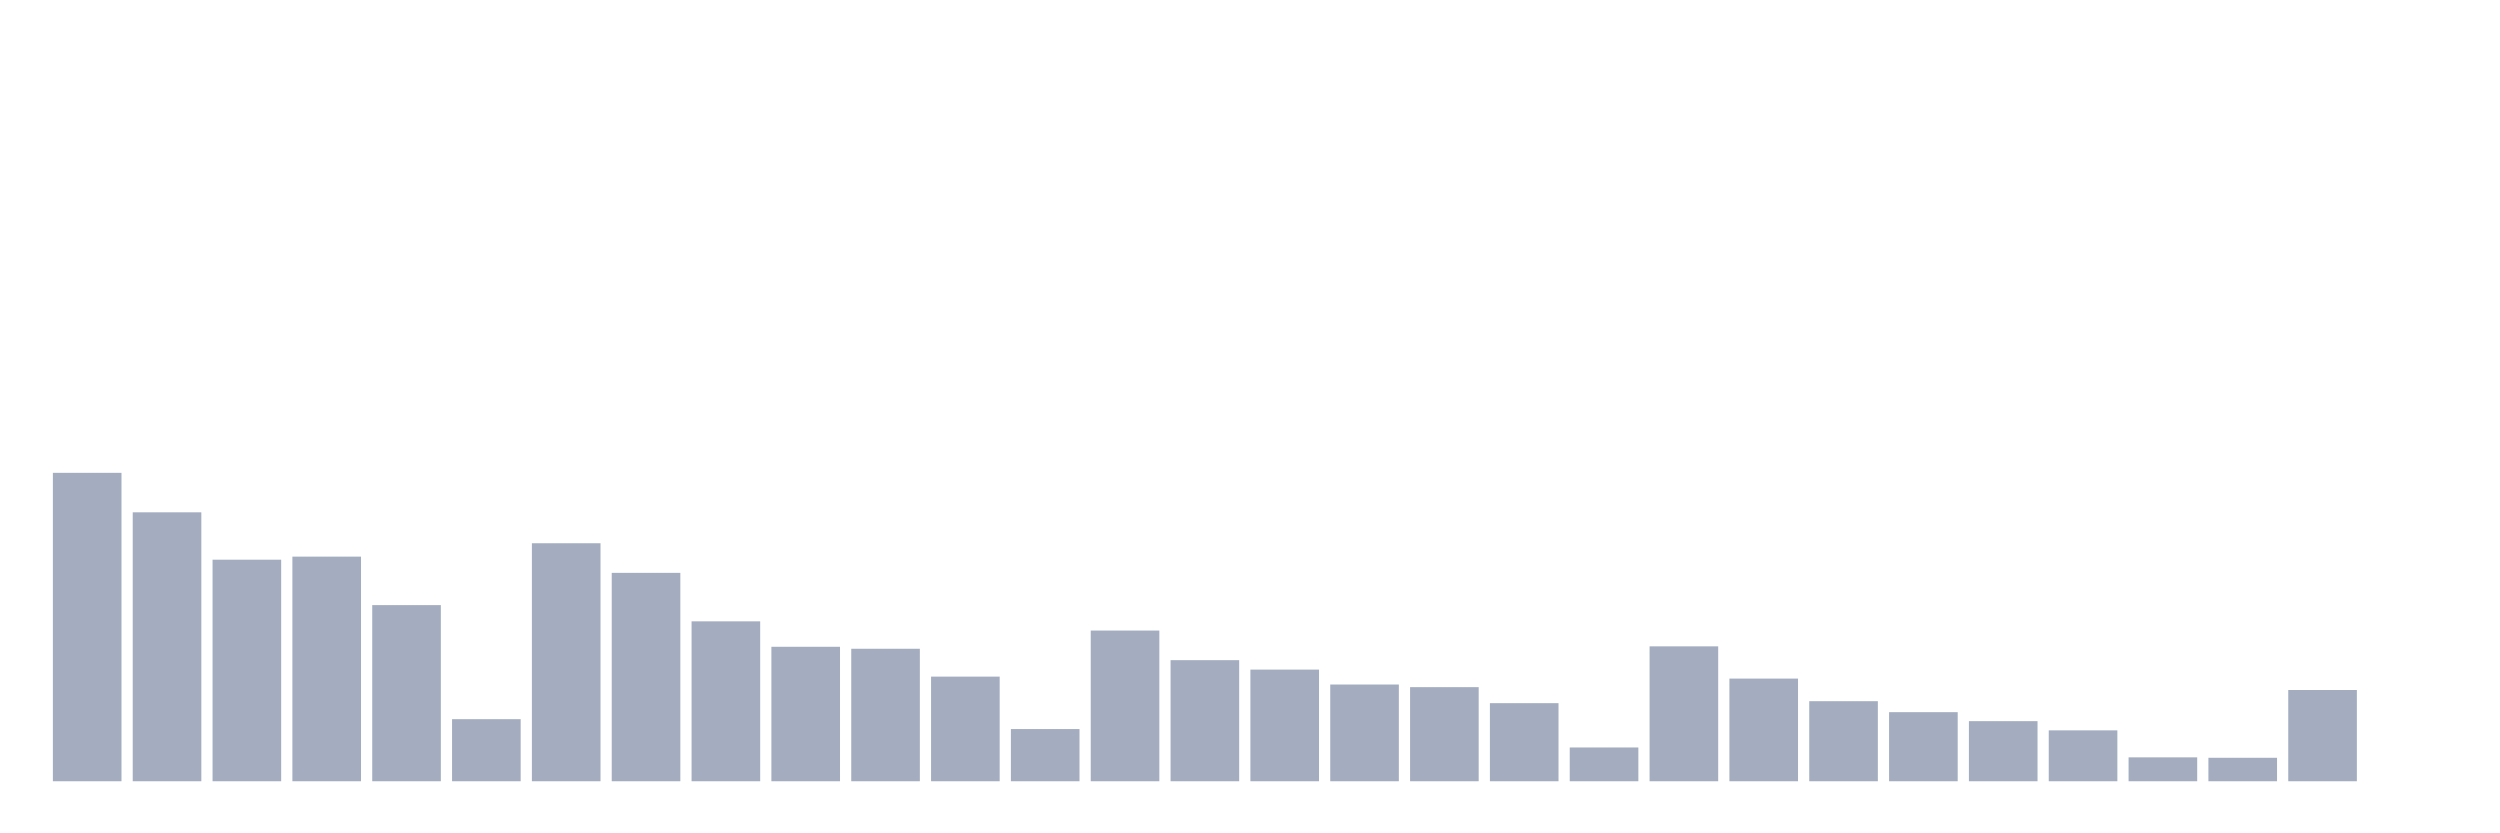 <svg xmlns="http://www.w3.org/2000/svg" viewBox="0 0 480 160"><g transform="translate(10,10)"><rect class="bar" x="0.153" width="13.175" y="80.782" height="59.218" fill="rgb(164,173,192)"></rect><rect class="bar" x="15.482" width="13.175" y="88.363" height="51.637" fill="rgb(164,173,192)"></rect><rect class="bar" x="30.81" width="13.175" y="97.461" height="42.539" fill="rgb(164,173,192)"></rect><rect class="bar" x="46.138" width="13.175" y="96.871" height="43.129" fill="rgb(164,173,192)"></rect><rect class="bar" x="61.466" width="13.175" y="106.179" height="33.821" fill="rgb(164,173,192)"></rect><rect class="bar" x="76.794" width="13.175" y="128.081" height="11.919" fill="rgb(164,173,192)"></rect><rect class="bar" x="92.123" width="13.175" y="94.302" height="45.698" fill="rgb(164,173,192)"></rect><rect class="bar" x="107.451" width="13.175" y="99.988" height="40.012" fill="rgb(164,173,192)"></rect><rect class="bar" x="122.779" width="13.175" y="109.296" height="30.704" fill="rgb(164,173,192)"></rect><rect class="bar" x="138.107" width="13.175" y="114.182" height="25.818" fill="rgb(164,173,192)"></rect><rect class="bar" x="153.436" width="13.175" y="114.561" height="25.439" fill="rgb(164,173,192)"></rect><rect class="bar" x="168.764" width="13.175" y="119.91" height="20.09" fill="rgb(164,173,192)"></rect><rect class="bar" x="184.092" width="13.175" y="129.976" height="10.024" fill="rgb(164,173,192)"></rect><rect class="bar" x="199.42" width="13.175" y="111.065" height="28.935" fill="rgb(164,173,192)"></rect><rect class="bar" x="214.748" width="13.175" y="116.751" height="23.249" fill="rgb(164,173,192)"></rect><rect class="bar" x="230.077" width="13.175" y="118.562" height="21.438" fill="rgb(164,173,192)"></rect><rect class="bar" x="245.405" width="13.175" y="121.426" height="18.574" fill="rgb(164,173,192)"></rect><rect class="bar" x="260.733" width="13.175" y="121.931" height="18.069" fill="rgb(164,173,192)"></rect><rect class="bar" x="276.061" width="13.175" y="125.006" height="14.994" fill="rgb(164,173,192)"></rect><rect class="bar" x="291.39" width="13.175" y="133.514" height="6.486" fill="rgb(164,173,192)"></rect><rect class="bar" x="306.718" width="13.175" y="114.097" height="25.903" fill="rgb(164,173,192)"></rect><rect class="bar" x="322.046" width="13.175" y="120.289" height="19.711" fill="rgb(164,173,192)"></rect><rect class="bar" x="337.374" width="13.175" y="124.627" height="15.373" fill="rgb(164,173,192)"></rect><rect class="bar" x="352.702" width="13.175" y="126.733" height="13.267" fill="rgb(164,173,192)"></rect><rect class="bar" x="368.031" width="13.175" y="128.46" height="11.54" fill="rgb(164,173,192)"></rect><rect class="bar" x="383.359" width="13.175" y="130.229" height="9.771" fill="rgb(164,173,192)"></rect><rect class="bar" x="398.687" width="13.175" y="135.409" height="4.591" fill="rgb(164,173,192)"></rect><rect class="bar" x="414.015" width="13.175" y="135.493" height="4.507" fill="rgb(164,173,192)"></rect><rect class="bar" x="429.344" width="13.175" y="122.479" height="17.521" fill="rgb(164,173,192)"></rect><rect class="bar" x="444.672" width="13.175" y="140" height="0" fill="rgb(164,173,192)"></rect></g></svg>